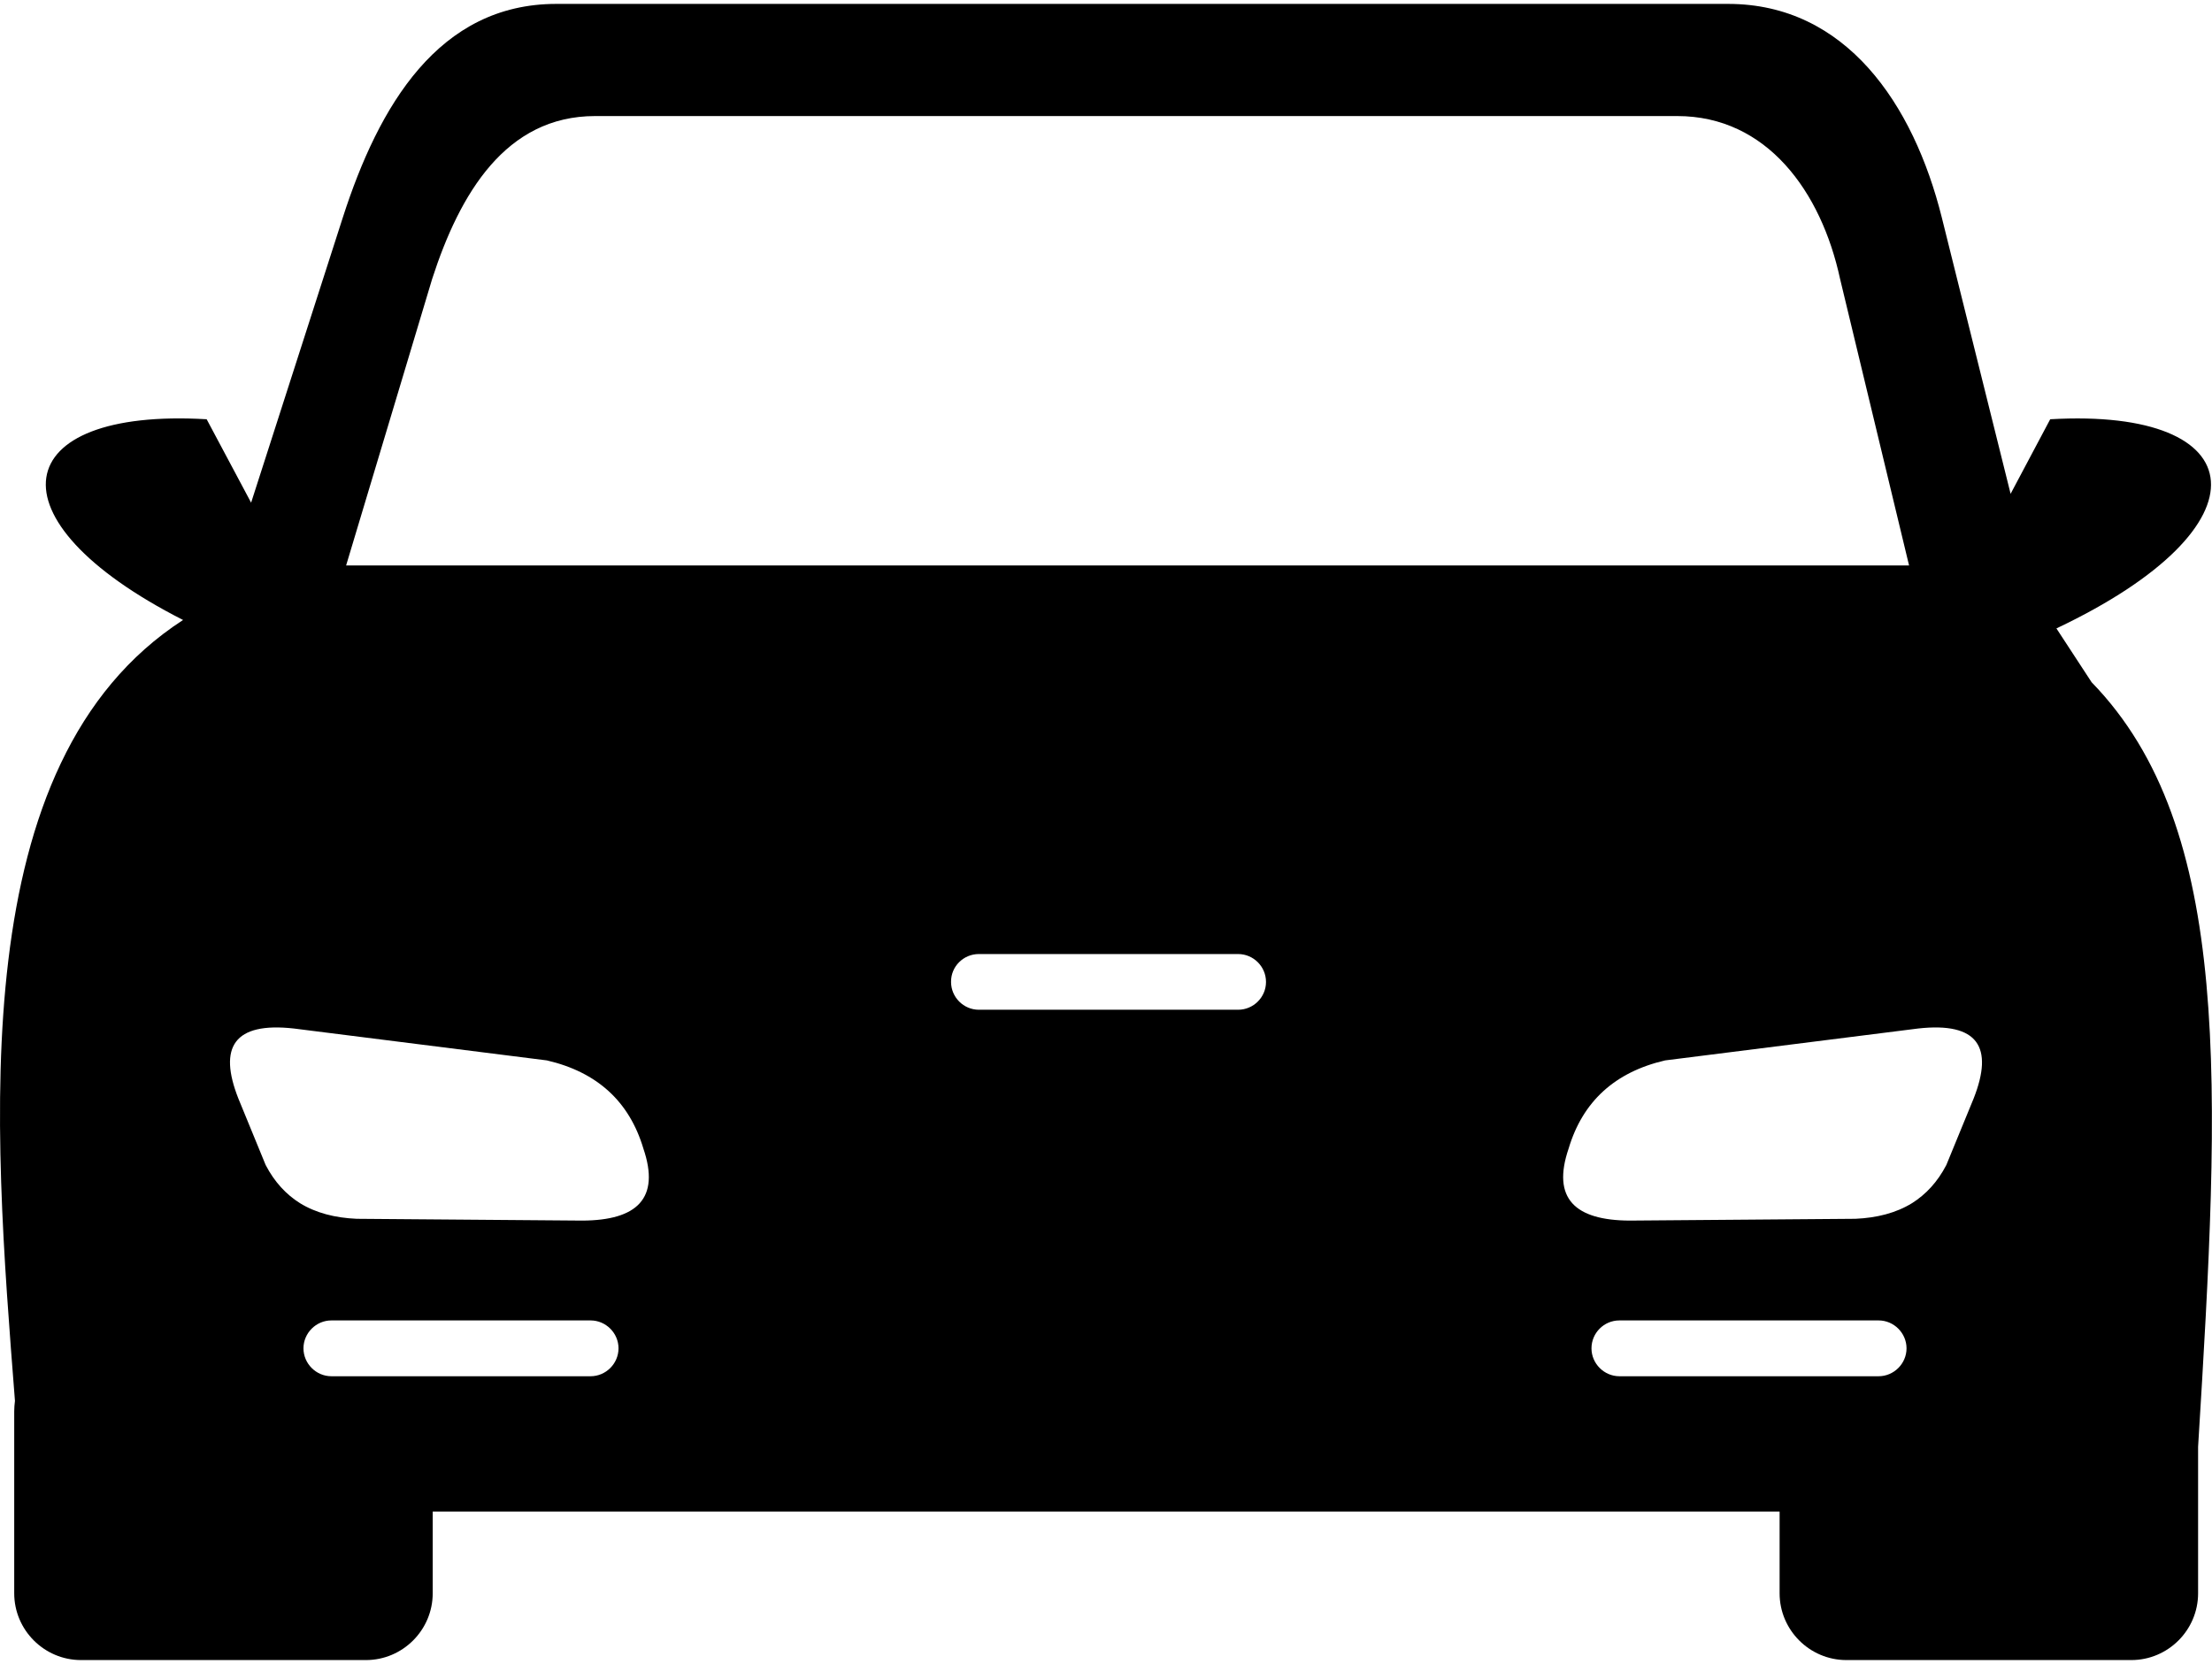 <?xml version="1.0" encoding="UTF-8"?>
<!DOCTYPE svg PUBLIC "-//W3C//DTD SVG 1.1//EN" "http://www.w3.org/Graphics/SVG/1.1/DTD/svg11.dtd">
<!-- Creator: CorelDRAW X7 -->
<svg xmlns="http://www.w3.org/2000/svg" xml:space="preserve" width="210mm" height="158mm" version="1.1" style="shape-rendering:geometricPrecision; text-rendering:geometricPrecision; image-rendering:optimizeQuality; fill-rule:evenodd; clip-rule:evenodd"
viewBox="0 0 21000 15800"
 xmlns:xlink="http://www.w3.org/1999/xlink">
 <defs>
  <style type="text/css">
   <![CDATA[
    .fil0 {fill:black}
   ]]>
  </style>
 </defs>
 <g id="Vrstva_x0020_1">
  <path class="fil0" d="M1962 3981c-1885,-111 -2100,952 -224,1906 -2090,1353 -1801,4788 -1596,7415 -4,33 -7,65 -7,99l0 1728c0,349 285,634 634,634l2705 0c349,0 634,-285 634,-634l0 -776 12787 0 0 776c0,349 285,634 634,634l2705 0c349,0 634,-285 634,-634l0 -1391c211,-3423 337,-5874 -1011,-7260l-334 -511c2051,-972 1879,-2098 -59,-1986l-376 708 -653 -2623c-270,-1082 -913,-2029 -2029,-2029l-11125 0c-1116,0 -1685,966 -2027,2030l-870 2706 -422 -792zm827 5785l2403 303c478,111 783,391 916,837 162,475 -62,682 -579,684l-2143 -17c-204,-9 -387,-55 -539,-149 -130,-82 -241,-200 -325,-362l-259 -631c-193,-489 -41,-728 526,-665zm6504 -707l2461 0c146,0 265,119 265,265 0,145 -119,264 -265,264l-2461 0c-145,0 -264,-119 -264,-264 -2,-146 117,-265 264,-265zm5599 1847c133,-446 438,-726 916,-837l2403 -303c567,-63 719,176 526,665l-259 631c-84,162 -195,280 -325,362 -152,94 -335,140 -538,149l-2144 17c-517,-2 -741,-209 -579,-684zm482 1632l2461 0c145,0 265,120 265,265 0,145 -120,265 -265,265l-2461 0c-145,0 -265,-120 -265,-265 0,-145 118,-265 265,-265zm-12228 0l2461 0c145,0 265,120 265,265 0,145 -120,265 -265,265l-2461 0c-145,0 -265,-120 -265,-265 0,-145 120,-265 265,-265zm14978 -7169l-14838 0 817 -2721c262,-810 698,-1546 1547,-1546l10273 0c851,0 1367,717 1546,1546l655 2721z"/>
 </g>
</svg>
